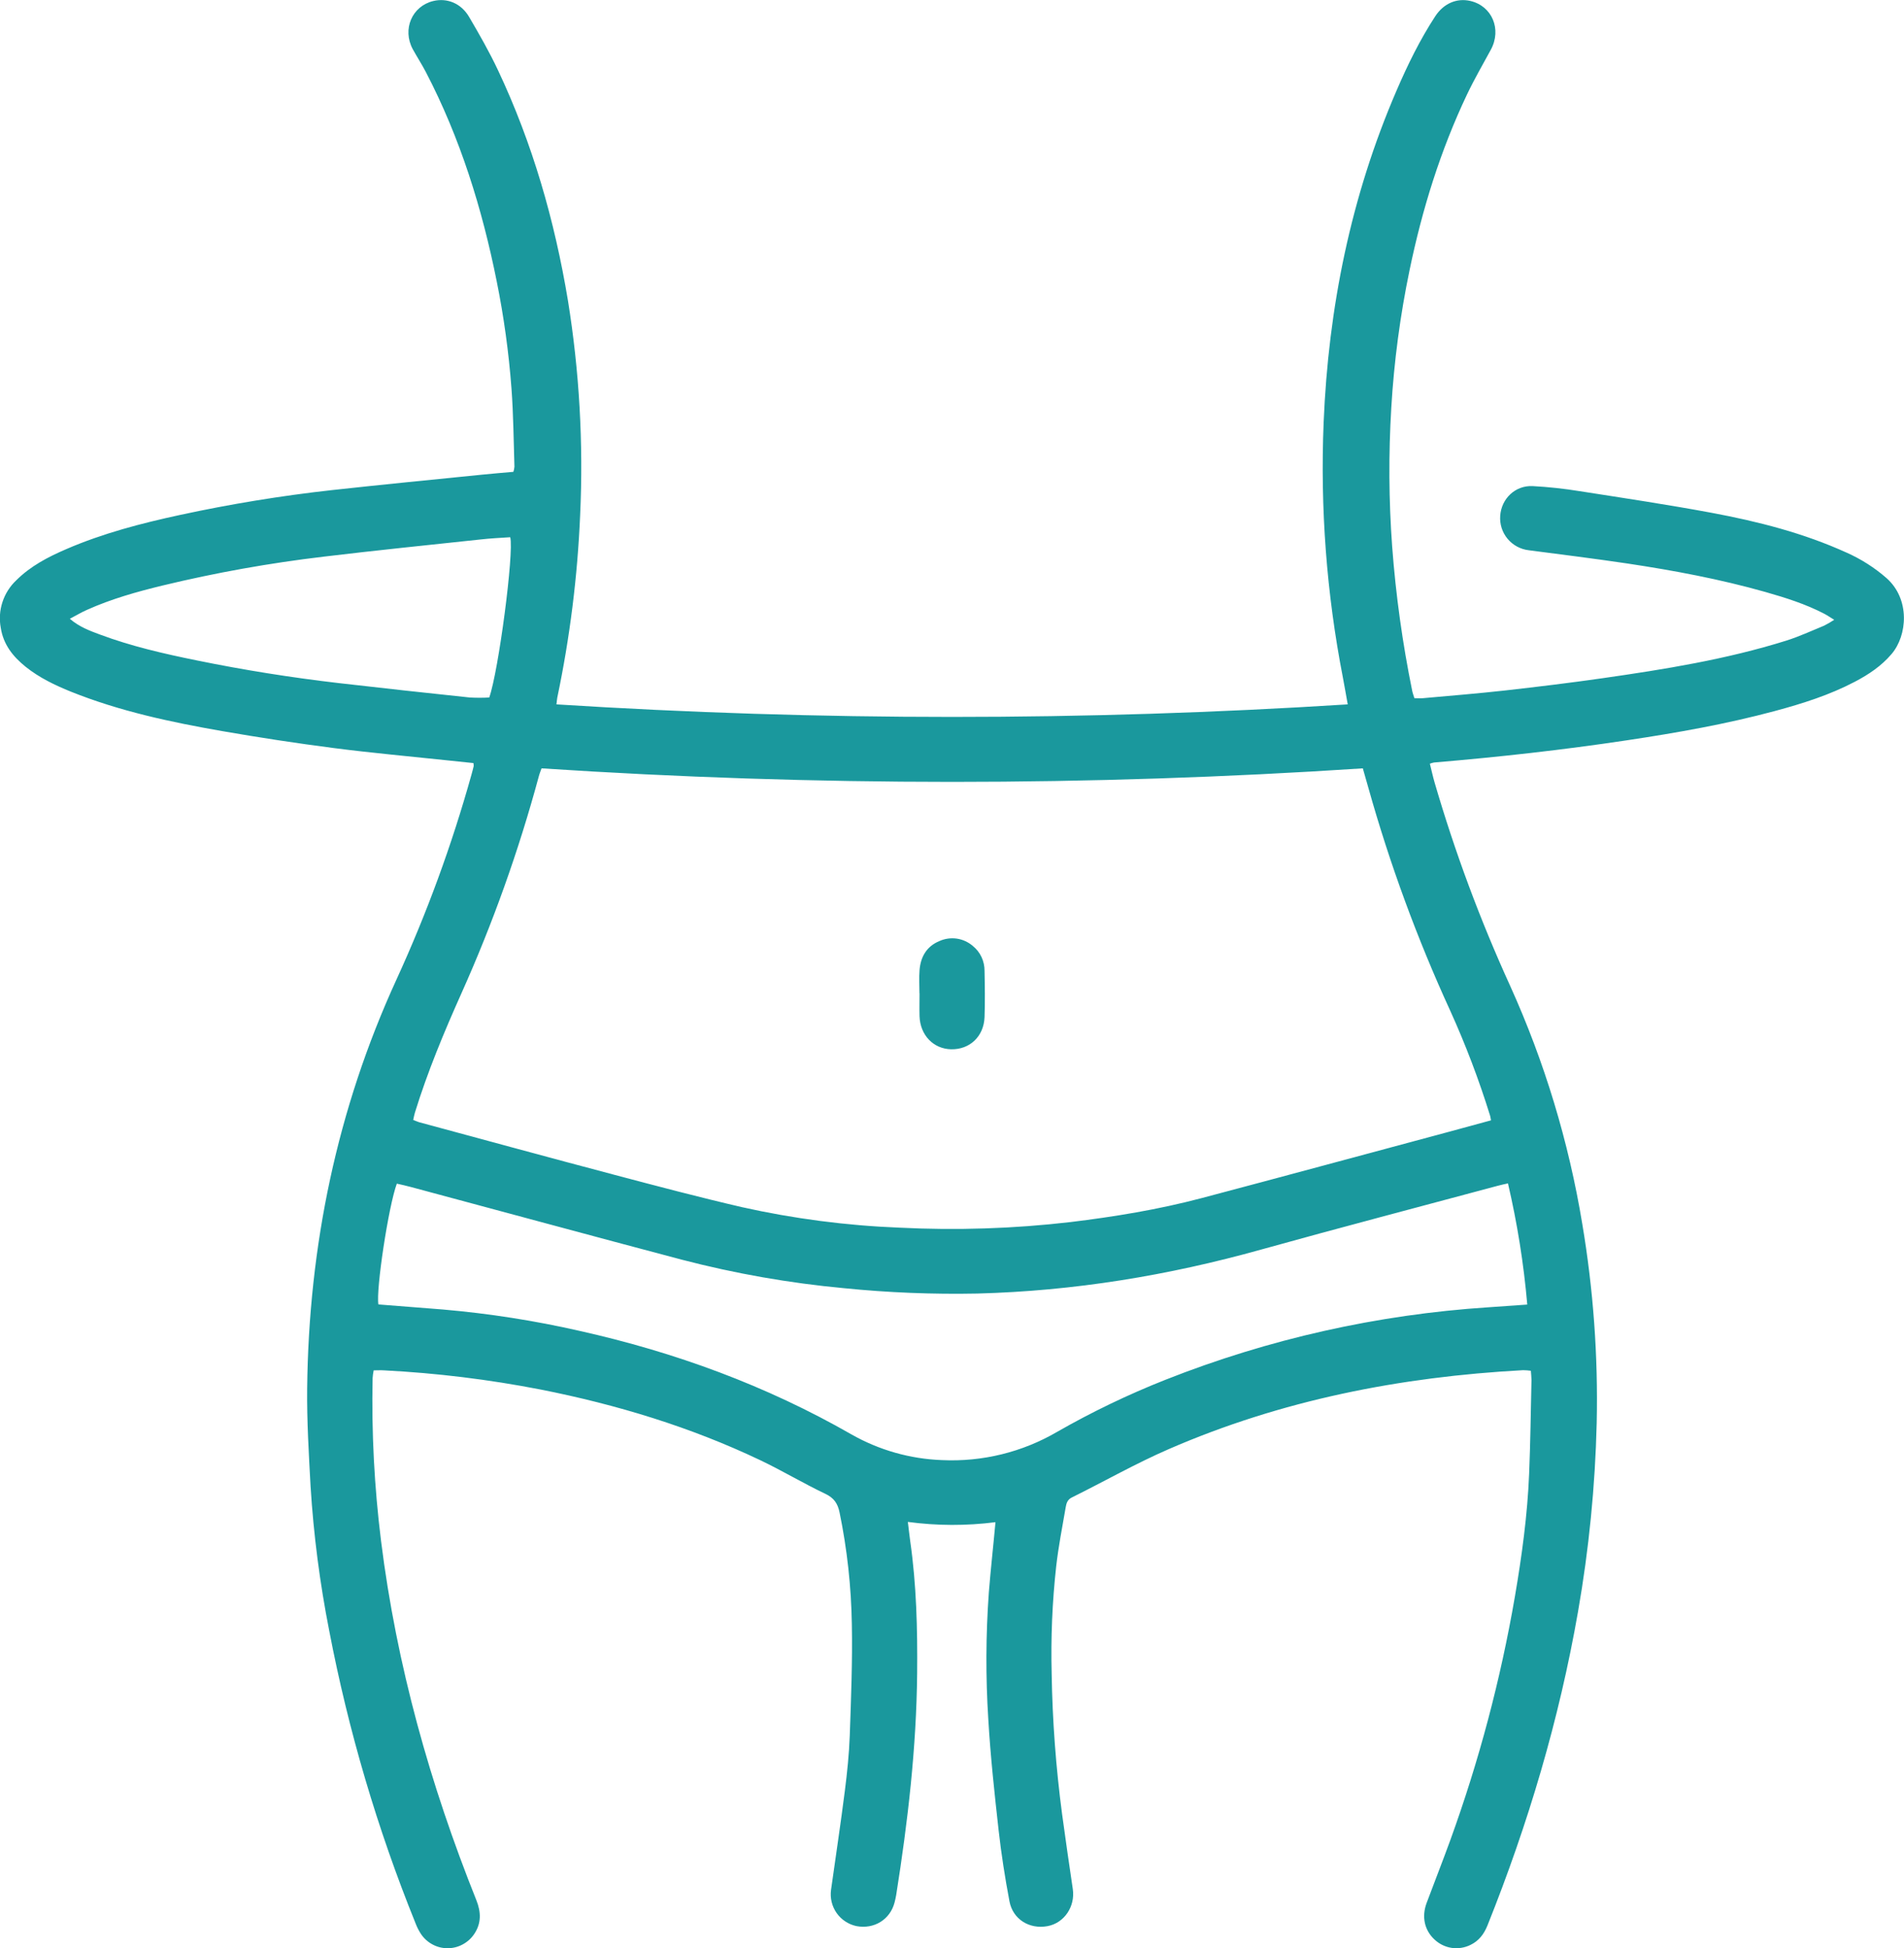 <svg width="43" height="44" viewBox="0 0 43 44" fill="none" xmlns="http://www.w3.org/2000/svg">
<g clip-path="url(#clip0_22_578)">
<path d="M10.692 17.235L10.06 17.169C9.217 17.079 8.373 17.004 7.532 16.895C6.691 16.786 5.853 16.658 5.019 16.513C3.856 16.31 2.702 16.064 1.601 15.622C1.238 15.475 0.886 15.306 0.578 15.059C0.293 14.829 0.076 14.56 0.017 14.178C-0.019 13.985 -0.006 13.786 0.055 13.6C0.116 13.413 0.222 13.245 0.364 13.11C0.688 12.786 1.086 12.579 1.5 12.401C2.327 12.044 3.197 11.818 4.073 11.629C5.202 11.385 6.343 11.198 7.491 11.07C8.622 10.946 9.755 10.835 10.887 10.721C11.118 10.697 11.349 10.679 11.594 10.657C11.607 10.619 11.615 10.58 11.618 10.54C11.599 9.95 11.595 9.359 11.551 8.772C11.49 7.96 11.379 7.153 11.218 6.355C10.888 4.709 10.395 3.121 9.618 1.628C9.526 1.452 9.418 1.285 9.321 1.109C9.081 0.66 9.305 0.139 9.785 0.023C10.096 -0.052 10.412 0.073 10.593 0.38C10.824 0.774 11.052 1.172 11.246 1.584C12.027 3.24 12.526 4.982 12.826 6.785C13.084 8.386 13.177 10.01 13.102 11.63C13.043 13.017 12.871 14.396 12.586 15.755C12.579 15.794 12.576 15.835 12.567 15.909C18.518 16.287 24.486 16.287 30.437 15.909C30.397 15.686 30.364 15.492 30.327 15.299C29.959 13.404 29.814 11.473 29.893 9.544C30 6.95 30.507 4.438 31.54 2.045C31.79 1.465 32.067 0.898 32.414 0.367C32.604 0.077 32.9 -0.049 33.205 0.021C33.698 0.135 33.919 0.662 33.669 1.123C33.487 1.458 33.295 1.789 33.131 2.134C32.53 3.4 32.118 4.73 31.834 6.1C31.621 7.125 31.483 8.164 31.421 9.209C31.358 10.254 31.364 11.303 31.441 12.348C31.523 13.441 31.674 14.528 31.893 15.603C31.903 15.653 31.921 15.698 31.943 15.77C32.002 15.77 32.066 15.775 32.13 15.77C32.751 15.714 33.372 15.664 33.991 15.595C34.726 15.512 35.461 15.423 36.193 15.318C37.59 15.118 38.988 14.893 40.339 14.47C40.63 14.379 40.91 14.248 41.194 14.132C41.273 14.092 41.35 14.048 41.424 13.999C41.332 13.943 41.269 13.899 41.201 13.863C40.779 13.643 40.327 13.501 39.871 13.371C38.847 13.081 37.802 12.885 36.75 12.727C36.011 12.617 35.268 12.525 34.527 12.428C34.339 12.407 34.166 12.313 34.046 12.168C33.925 12.022 33.866 11.835 33.881 11.646C33.91 11.26 34.221 10.961 34.613 10.979C34.97 10.998 35.326 11.037 35.678 11.094C36.672 11.249 37.666 11.398 38.654 11.582C39.702 11.778 40.731 12.039 41.706 12.483C42.032 12.628 42.335 12.821 42.604 13.056C43.143 13.532 43.077 14.353 42.719 14.772C42.488 15.044 42.199 15.236 41.888 15.399C41.318 15.698 40.708 15.891 40.091 16.057C38.993 16.353 37.87 16.551 36.744 16.72C35.296 16.938 33.843 17.099 32.386 17.222C32.354 17.228 32.322 17.237 32.292 17.249C32.328 17.392 32.359 17.535 32.399 17.674C32.857 19.245 33.428 20.781 34.107 22.27C34.881 23.982 35.428 25.788 35.734 27.642C35.984 29.126 36.093 30.631 36.06 32.135C36.026 33.564 35.885 34.989 35.639 36.396C35.214 38.836 34.512 41.195 33.592 43.491C33.514 43.684 33.398 43.837 33.209 43.928C33.077 43.993 32.929 44.016 32.784 43.995C32.639 43.973 32.504 43.907 32.398 43.807C32.171 43.598 32.103 43.294 32.218 42.983C32.395 42.508 32.582 42.035 32.754 41.561C33.402 39.773 33.891 37.931 34.213 36.057C34.37 35.139 34.496 34.217 34.534 33.286C34.563 32.581 34.571 31.874 34.587 31.168C34.587 31.103 34.578 31.038 34.573 30.96C34.514 30.952 34.456 30.948 34.397 30.947C31.627 31.097 28.94 31.622 26.388 32.733C25.643 33.057 24.934 33.462 24.204 33.823C24.105 33.873 24.083 33.956 24.068 34.042C23.992 34.484 23.905 34.925 23.854 35.37C23.764 36.18 23.73 36.995 23.751 37.809C23.768 38.864 23.847 39.918 23.985 40.964C24.061 41.532 24.145 42.099 24.228 42.666C24.286 43.061 24.035 43.434 23.657 43.504C23.248 43.58 22.872 43.349 22.797 42.94C22.697 42.41 22.613 41.876 22.553 41.34C22.46 40.506 22.369 39.671 22.32 38.834C22.259 37.88 22.263 36.922 22.332 35.968C22.373 35.449 22.432 34.93 22.482 34.38C21.825 34.464 21.16 34.462 20.503 34.374C20.523 34.534 20.537 34.67 20.556 34.806C20.698 35.796 20.722 36.792 20.713 37.791C20.697 39.473 20.503 41.139 20.24 42.798C20.231 42.855 20.217 42.912 20.203 42.969C20.103 43.355 19.741 43.579 19.341 43.503C19.16 43.464 19 43.358 18.894 43.207C18.788 43.055 18.743 42.869 18.768 42.686C18.873 41.938 18.986 41.19 19.081 40.441C19.133 40.03 19.176 39.615 19.191 39.201C19.22 38.362 19.254 37.522 19.238 36.684C19.224 35.836 19.132 34.991 18.961 34.161C18.919 33.957 18.835 33.833 18.639 33.739C18.144 33.504 17.672 33.22 17.178 32.984C15.594 32.229 13.928 31.724 12.21 31.384C11.043 31.157 9.861 31.012 8.674 30.951C8.601 30.946 8.527 30.951 8.439 30.951C8.427 31.008 8.419 31.067 8.415 31.126C8.389 32.356 8.454 33.586 8.606 34.807C8.956 37.61 9.712 40.303 10.759 42.92C10.864 43.183 10.874 43.438 10.71 43.681C10.644 43.78 10.554 43.861 10.449 43.917C10.344 43.974 10.227 44.003 10.108 44.003C9.989 44.003 9.872 43.974 9.767 43.917C9.662 43.861 9.573 43.78 9.507 43.681C9.457 43.605 9.416 43.523 9.384 43.438C8.521 41.304 7.868 39.091 7.435 36.831C7.223 35.755 7.082 34.666 7.014 33.572C6.974 32.833 6.929 32.093 6.937 31.355C6.973 28.141 7.61 25.056 8.953 22.126C9.639 20.629 10.206 19.081 10.648 17.495C10.666 17.431 10.683 17.367 10.698 17.302C10.698 17.28 10.696 17.257 10.692 17.235ZM33.673 25.304C33.661 25.245 33.659 25.22 33.652 25.198C33.401 24.388 33.1 23.596 32.75 22.824C32.006 21.201 31.389 19.522 30.906 17.803C30.866 17.66 30.825 17.518 30.778 17.354C24.602 17.761 18.406 17.761 12.23 17.354C12.203 17.432 12.18 17.485 12.167 17.54C11.714 19.216 11.13 20.853 10.42 22.437C10.026 23.317 9.656 24.206 9.371 25.128C9.355 25.177 9.346 25.235 9.332 25.295C9.384 25.315 9.421 25.332 9.46 25.345C10.927 25.741 12.393 26.143 13.862 26.531C14.825 26.786 15.789 27.041 16.757 27.265C17.926 27.526 19.116 27.681 20.312 27.728C21.601 27.793 22.892 27.751 24.173 27.602C25.171 27.481 26.163 27.318 27.136 27.061C28.999 26.568 30.858 26.063 32.718 25.564L33.673 25.304ZM34.492 29.465C34.412 28.543 34.266 27.629 34.056 26.728C33.967 26.748 33.895 26.763 33.825 26.782C32.045 27.261 30.261 27.727 28.484 28.222C26.385 28.809 24.252 29.159 22.073 29.216C21.066 29.236 20.06 29.196 19.059 29.095C17.825 28.98 16.603 28.765 15.405 28.453C13.358 27.912 11.315 27.355 9.27 26.807C9.168 26.779 9.063 26.757 8.962 26.734C8.774 27.239 8.487 29.137 8.546 29.462C9.033 29.501 9.52 29.538 10.008 29.577C11.043 29.667 12.07 29.827 13.083 30.058C15.245 30.54 17.304 31.294 19.23 32.398C19.855 32.753 20.556 32.952 21.274 32.978C22.185 33.021 23.089 32.799 23.876 32.339C24.662 31.889 25.48 31.496 26.322 31.163C28.651 30.242 31.11 29.69 33.609 29.527L34.492 29.465ZM1.577 13.976C1.793 14.161 2.026 14.246 2.257 14.332C2.967 14.597 3.705 14.766 4.444 14.916C5.502 15.132 6.567 15.302 7.639 15.427C8.628 15.541 9.619 15.65 10.61 15.754C10.756 15.762 10.903 15.762 11.049 15.754C11.258 15.168 11.612 12.477 11.523 12.134C11.303 12.149 11.079 12.158 10.857 12.184C9.677 12.31 8.495 12.43 7.316 12.572C6.089 12.717 4.871 12.935 3.67 13.225C3.089 13.366 2.513 13.528 1.965 13.774C1.837 13.829 1.717 13.904 1.577 13.976Z" fill="#1A989D"/>
<path d="M20.765 22.434C20.765 22.259 20.753 22.084 20.767 21.912C20.791 21.61 20.928 21.372 21.22 21.253C21.342 21.199 21.478 21.181 21.61 21.2C21.743 21.22 21.867 21.277 21.968 21.364C22.053 21.432 22.121 21.518 22.167 21.616C22.213 21.715 22.236 21.822 22.235 21.93C22.242 22.279 22.247 22.629 22.235 22.974C22.218 23.411 21.899 23.708 21.48 23.699C21.081 23.691 20.782 23.38 20.767 22.955C20.762 22.781 20.767 22.606 20.767 22.434H20.765Z" fill="#1A989D"/>
</g>
<defs>
<clipPath id="clip0_22_578">
<rect width="43" height="44" fill="white"/>
</clipPath>
</defs>
</svg>
